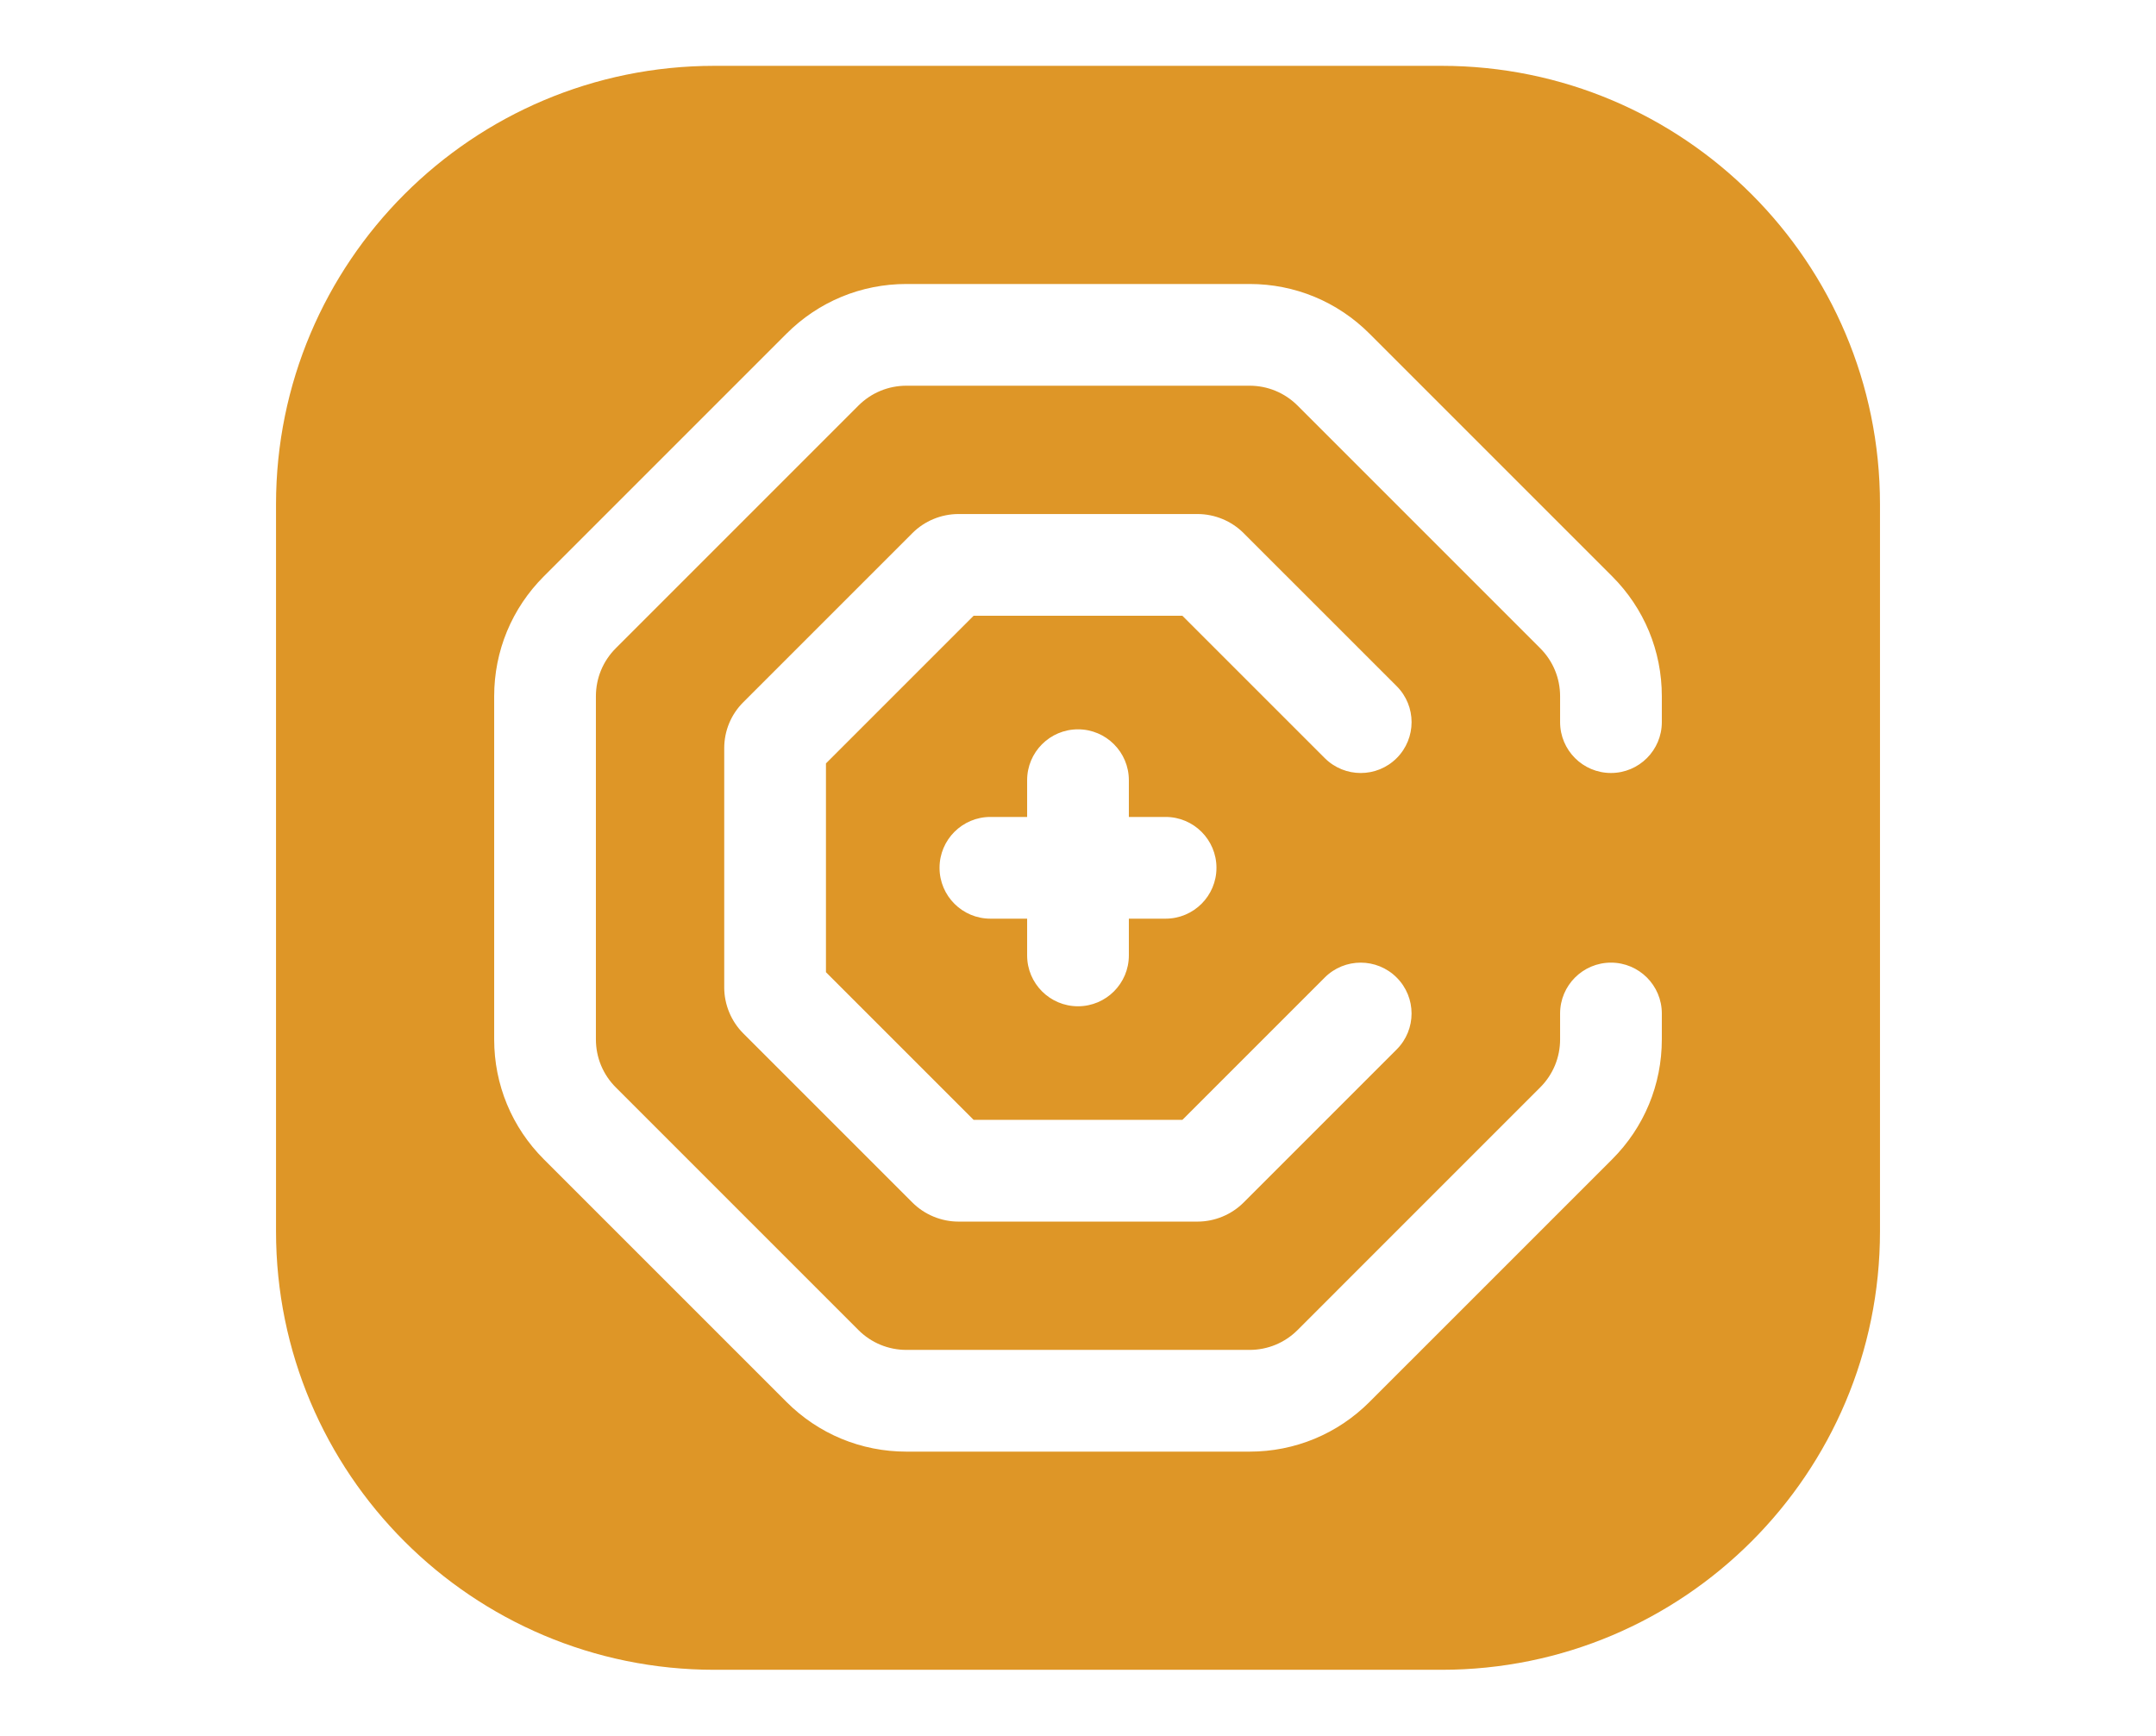 <?xml version="1.0" encoding="utf-8"?>
<!-- Generator: Adobe Illustrator 16.0.3, SVG Export Plug-In . SVG Version: 6.00 Build 0)  -->
<!DOCTYPE svg PUBLIC "-//W3C//DTD SVG 1.1//EN" "http://www.w3.org/Graphics/SVG/1.1/DTD/svg11.dtd">
<svg version="1.1"
	 id="svg2" xmlns:dc="http://purl.org/dc/elements/1.1/" xmlns:cc="http://creativecommons.org/ns#" xmlns:rdf="http://www.w3.org/1999/02/22-rdf-syntax-ns#" xmlns:svg="http://www.w3.org/2000/svg" xmlns:sodipodi="http://sodipodi.sourceforge.net/DTD/sodipodi-0.dtd" xmlns:inkscape="http://www.inkscape.org/namespaces/inkscape" sodipodi:docname="OctoPi.svg" inkscape:version="0.48.3.1 r9886"
	 xmlns="http://www.w3.org/2000/svg" xmlns:xlink="http://www.w3.org/1999/xlink" x="0px" y="0px" width="505.75px"
	 height="407.14px" viewBox="0 0 505.75 407.14" enable-background="new 0 0 505.75 407.14" xml:space="preserve">
<sodipodi:namedview  fit-margin-left="0" fit-margin-top="0" showgrid="false" inkscape:cy="210.70307" inkscape:cx="368.29236" inkscape:zoom="2.0000001" borderopacity="1.0" bordercolor="#666666" pagecolor="#ffffff" id="base" fit-margin-bottom="0" fit-margin-right="0" inkscape:window-maximized="1" inkscape:window-y="-3" inkscape:current-layer="g2997" inkscape:window-x="-2" inkscape:pageshadow="2" inkscape:document-units="px" inkscape:pageopacity="0.0" inkscape:window-height="1014" inkscape:window-width="1920">
	</sodipodi:namedview>
<g>
	<g>
		<defs>
			<rect id="SVGID_1_" x="-112.005" y="-161.31" width="729.761" height="729.761"/>
		</defs>
		<clipPath id="SVGID_2_">
			<use xlink:href="#SVGID_1_"  overflow="visible"/>
		</clipPath>
		<g clip-path="url(#SVGID_2_)">
			<defs>
				<rect id="SVGID_3_" x="-112.005" y="-161.31" width="729.761" height="729.761"/>
			</defs>
			<clipPath id="SVGID_4_">
				<use xlink:href="#SVGID_3_"  overflow="visible"/>
			</clipPath>
			<path clip-path="url(#SVGID_4_)" fill="#DE9627" d="M338.149,15.443H167.602c-56.807,0-102.854,46.048-102.854,102.853v170.55
				c0,56.806,46.047,102.854,102.854,102.854h170.548c56.807,0,102.854-46.048,102.854-102.854v-170.55
				C441.003,61.491,394.956,15.443,338.149,15.443 M389.828,169.394c0,6.589-5.34,11.933-11.931,11.933
				c-6.588,0-11.932-5.344-11.932-11.933v-6.06c0-4.261-1.659-8.263-4.672-11.276l-56.903-56.908
				c-3.015-3.011-7.018-4.67-11.273-4.67h-80.48c-4.259,0-8.263,1.659-11.277,4.67l-56.905,56.908
				c-3.013,3.013-4.671,7.015-4.671,11.276v80.477c0,4.26,1.658,8.261,4.671,11.275l56.905,56.906
				c3.012,3.009,7.018,4.668,11.277,4.668h80.48c4.256,0,8.261-1.659,11.273-4.668l56.903-56.906
				c3.013-3.015,4.672-7.016,4.672-11.275v-6.063c0-6.591,5.344-11.933,11.932-11.933c6.591,0,11.931,5.342,11.931,11.933v6.063
				c0,10.632-4.137,20.629-11.66,28.147l-56.905,56.904c-7.519,7.521-17.516,11.661-28.146,11.661h-80.48
				c-10.633,0-20.63-4.141-28.149-11.661l-56.905-56.904c-7.522-7.519-11.662-17.516-11.662-28.147v-80.477
				c0-10.633,4.14-20.63,11.662-28.15l56.905-56.903c7.521-7.523,17.516-11.663,28.149-11.663h80.48
				c10.63,0,20.627,4.139,28.146,11.663l56.905,56.903c7.523,7.521,11.66,17.518,11.66,28.15V169.394z M232.326,215.5
				c-6.588,0-11.931-5.34-11.931-11.93c0-6.588,5.343-11.931,11.931-11.931h8.617v-8.621c0-6.587,5.344-11.933,11.932-11.933
				c6.59,0,11.931,5.346,11.931,11.933v8.621h8.616c6.591,0,11.934,5.342,11.934,11.931c0,6.59-5.343,11.93-11.934,11.93h-8.616
				v8.617c0,6.591-5.341,11.934-11.931,11.934c-6.588,0-11.932-5.343-11.932-11.934V215.5H232.326z M277.365,144.446h-48.979
				l-34.635,34.634v48.98l34.635,34.635h48.979l33.388-33.386c4.658-4.66,12.216-4.66,16.874,0c4.661,4.657,4.661,12.212,0,16.87
				l-35.904,35.905c-2.842,2.844-6.778,4.477-10.799,4.477h-56.097c-4.021,0-7.957-1.633-10.797-4.477l-39.668-39.667
				c-2.841-2.829-4.474-6.77-4.474-10.799V175.52c0-4.085,1.59-7.926,4.486-10.809l39.656-39.655
				c2.826-2.839,6.769-4.474,10.797-4.474h56.097c4.029,0,7.973,1.635,10.812,4.488l35.898,35.894c4.658,4.66,4.658,12.214,0,16.873
				c-4.66,4.663-12.215,4.659-16.874,0.001L277.365,144.446z"/>
		</g>
	</g>
</g>
</svg>
